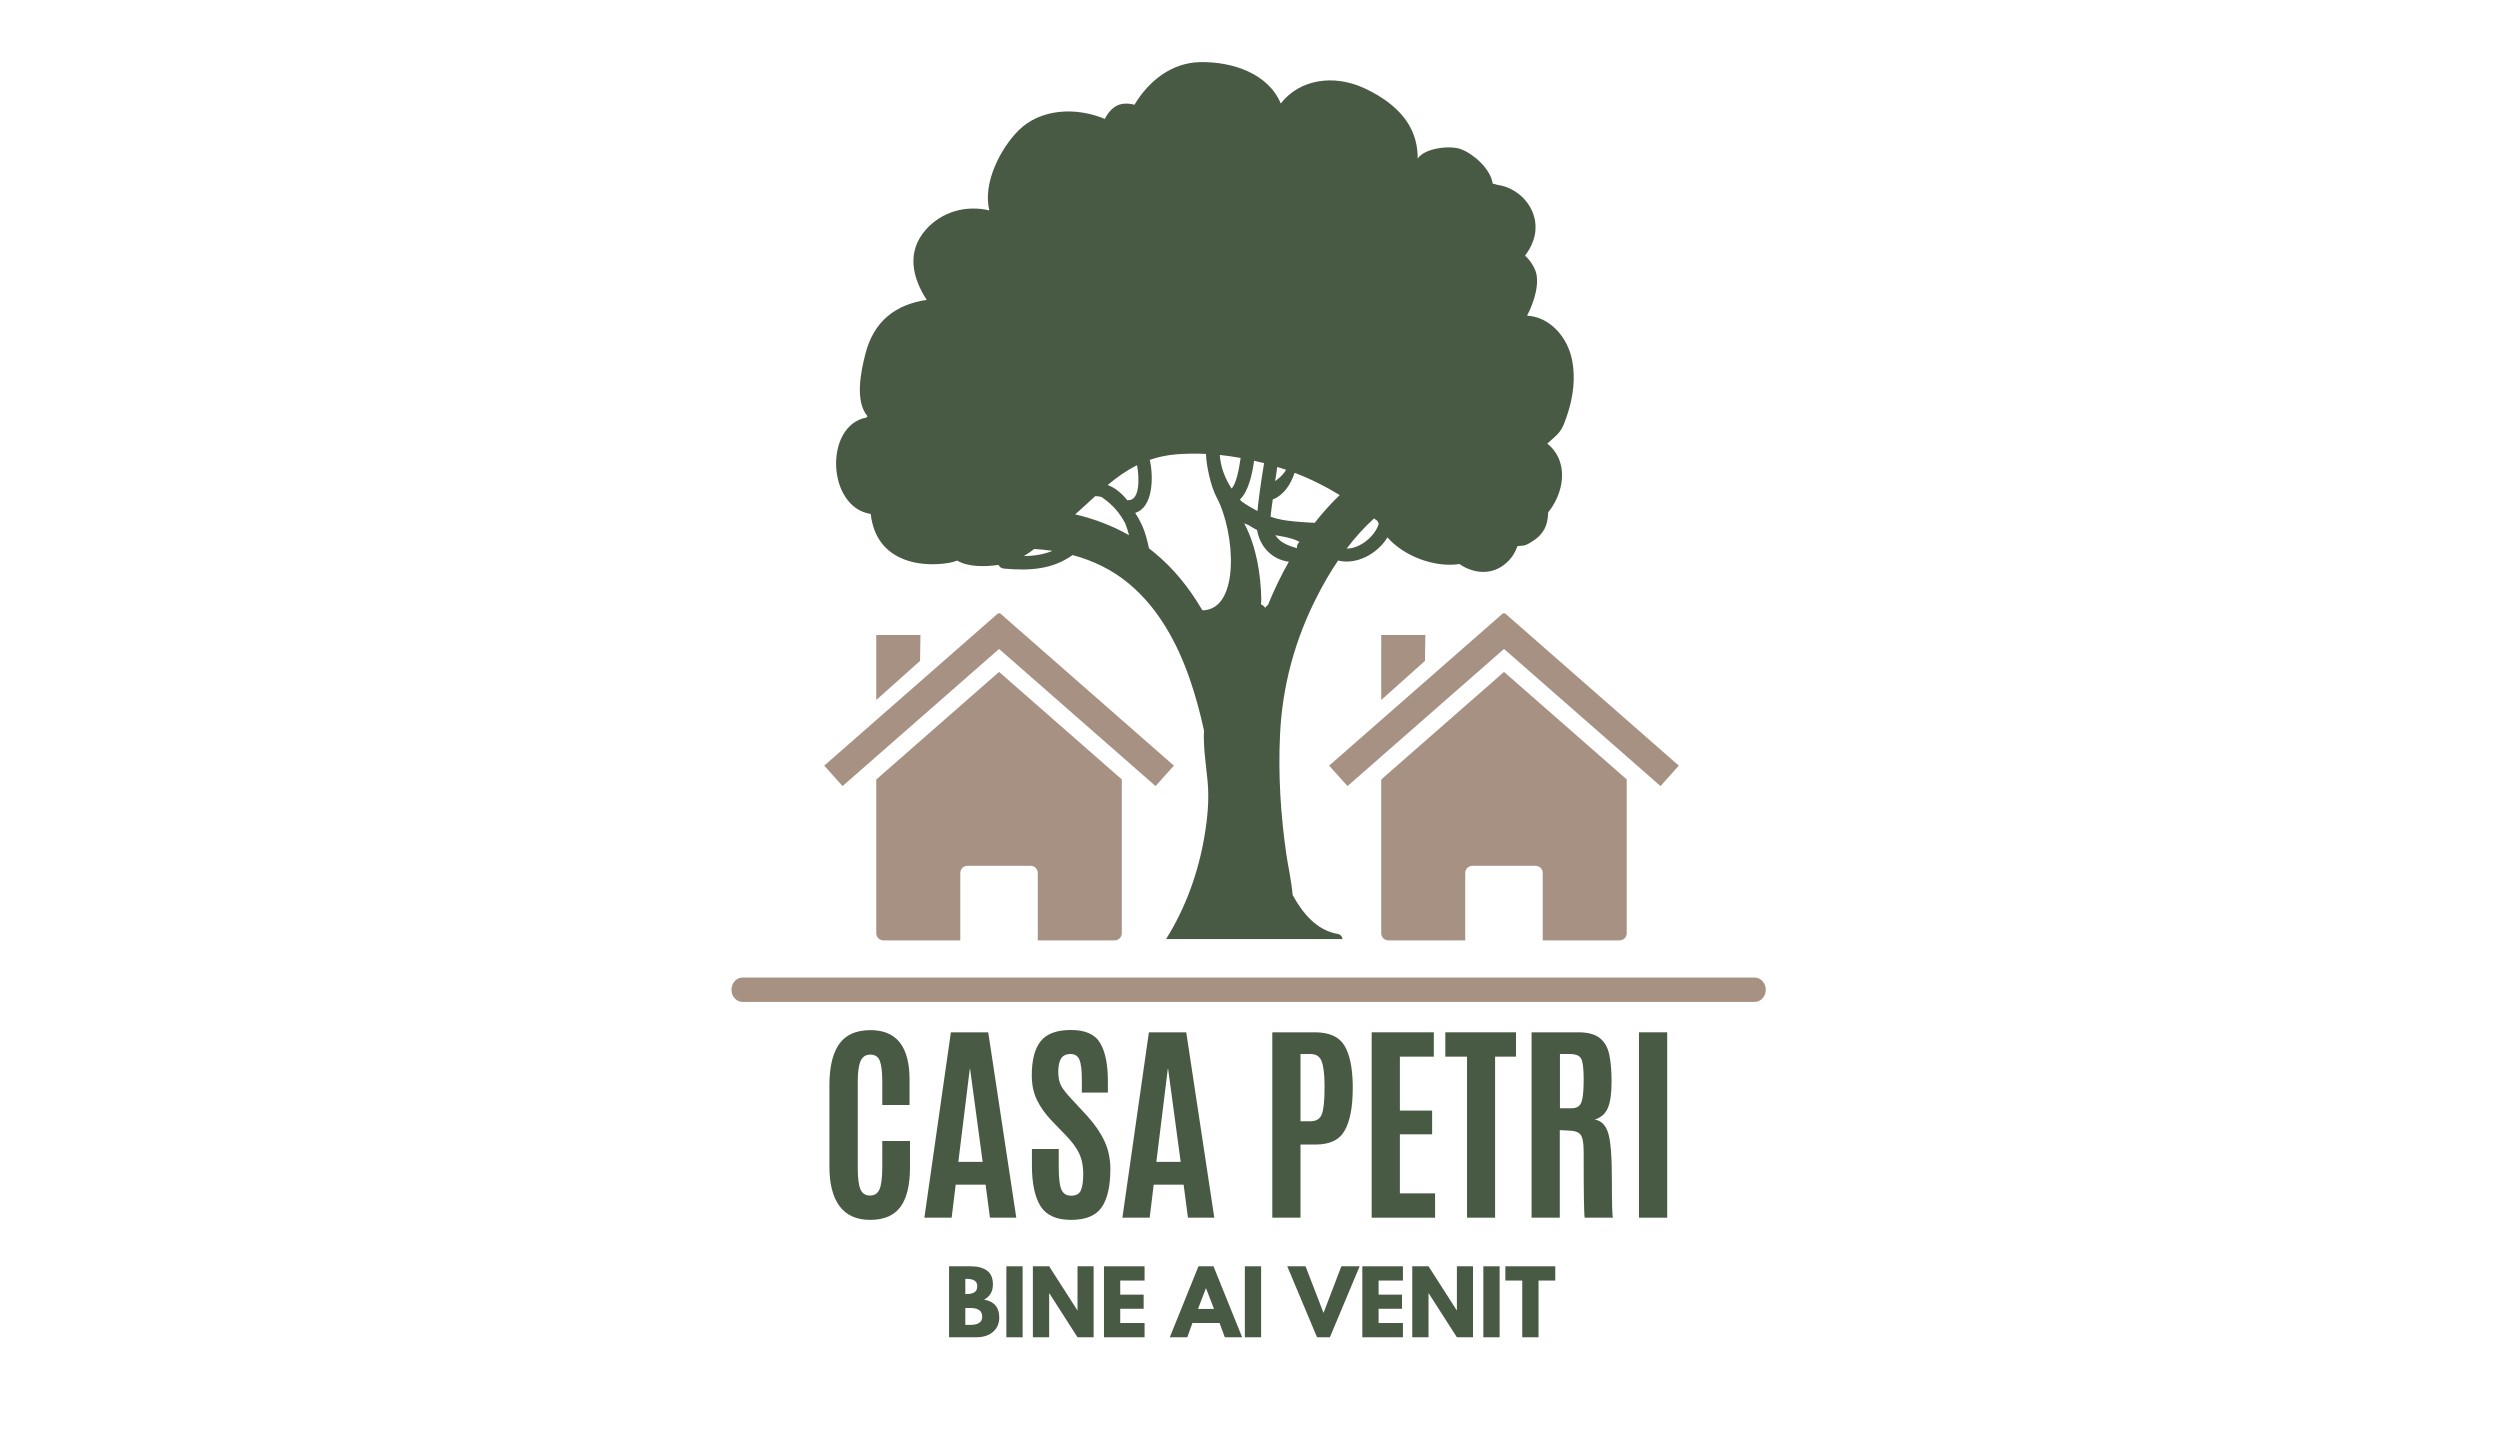 <?xml version="1.0" encoding="UTF-8"?><svg xmlns="http://www.w3.org/2000/svg" xmlns:xlink="http://www.w3.org/1999/xlink" width="252" zoomAndPan="magnify" viewBox="0 0 252 144" height="144" preserveAspectRatio="xMidYMid meet" version="1.0"><defs><g><g id="glyph-0-0"/><g id="glyph-0-1"><path d="M 9.297 -5.094 C 9.297 -3.289 8.973 -1.953 8.328 -1.078 C 7.68 -0.211 6.664 0.219 5.281 0.219 C 3.906 0.219 2.875 -0.242 2.188 -1.172 C 1.508 -2.098 1.172 -3.426 1.172 -5.156 L 1.172 -13.312 C 1.172 -16.094 1.898 -17.828 3.359 -18.516 C 3.891 -18.773 4.539 -18.906 5.312 -18.906 C 7.938 -18.906 9.25 -17.25 9.25 -13.938 L 9.25 -11.359 L 6.5 -11.359 L 6.5 -13.75 C 6.5 -14.719 6.414 -15.406 6.25 -15.812 C 6.094 -16.227 5.773 -16.438 5.297 -16.438 C 4.828 -16.438 4.5 -16.219 4.312 -15.781 C 4.125 -15.344 4.031 -14.672 4.031 -13.766 L 4.031 -5.031 C 4.031 -4.031 4.117 -3.312 4.297 -2.875 C 4.473 -2.445 4.797 -2.234 5.266 -2.234 C 5.734 -2.234 6.055 -2.453 6.234 -2.891 C 6.41 -3.328 6.5 -4.051 6.5 -5.062 L 6.5 -7.734 L 9.297 -7.734 Z M 9.297 -5.094 "/></g><g id="glyph-0-2"><path d="M 6.422 -5.625 L 5.156 -15 L 5.125 -15 L 3.969 -5.625 Z M 0.547 0 L 3.219 -18.688 L 6.984 -18.688 L 9.812 0 L 7.156 0 L 6.719 -3.328 L 3.703 -3.328 L 3.297 0 Z M 0.547 0 "/></g><g id="glyph-0-3"><path d="M 1.031 -5.25 L 1.031 -6.922 L 3.734 -6.922 L 3.734 -5.047 C 3.734 -4.004 3.82 -3.27 4 -2.844 C 4.176 -2.426 4.504 -2.219 4.984 -2.219 C 5.473 -2.219 5.797 -2.391 5.953 -2.734 C 6.117 -3.086 6.203 -3.656 6.203 -4.438 C 6.203 -5.227 6.062 -5.914 5.781 -6.5 C 5.5 -7.082 5.047 -7.691 4.422 -8.328 L 3.047 -9.75 C 2.398 -10.426 1.898 -11.125 1.547 -11.844 C 1.191 -12.562 1.016 -13.395 1.016 -14.344 C 1.016 -15.883 1.312 -17.031 1.906 -17.781 C 2.5 -18.539 3.52 -18.922 4.969 -18.922 C 6.414 -18.922 7.395 -18.484 7.906 -17.609 C 8.426 -16.734 8.688 -15.457 8.688 -13.781 L 8.688 -12.609 L 6.062 -12.609 L 6.062 -13.953 C 6.062 -14.859 5.984 -15.508 5.828 -15.906 C 5.672 -16.301 5.367 -16.5 4.922 -16.5 C 4.484 -16.5 4.164 -16.348 3.969 -16.047 C 3.781 -15.742 3.688 -15.297 3.688 -14.703 C 3.688 -14.109 3.785 -13.633 3.984 -13.281 C 4.18 -12.926 4.539 -12.473 5.062 -11.922 L 6.594 -10.266 C 7.363 -9.422 7.945 -8.57 8.344 -7.719 C 8.738 -6.863 8.938 -5.93 8.938 -4.922 C 8.938 -3.172 8.641 -1.875 8.047 -1.031 C 7.461 -0.195 6.438 0.219 4.969 0.219 C 3.5 0.219 2.473 -0.242 1.891 -1.172 C 1.316 -2.109 1.031 -3.469 1.031 -5.25 Z M 1.031 -5.25 "/></g><g id="glyph-0-4"/><g id="glyph-0-5"><path d="M 1.406 0 L 1.406 -18.688 L 5.688 -18.688 C 7.145 -18.688 8.141 -18.242 8.672 -17.359 C 9.203 -16.484 9.484 -15.172 9.516 -13.422 L 9.516 -13.031 C 9.516 -11.176 9.25 -9.77 8.719 -8.812 C 8.195 -7.852 7.219 -7.375 5.781 -7.375 L 4.25 -7.375 L 4.25 0 Z M 4.25 -9.719 L 5.219 -9.719 C 5.82 -9.719 6.211 -9.945 6.391 -10.406 C 6.578 -10.875 6.672 -11.758 6.672 -13.062 L 6.672 -13.422 C 6.66 -14.523 6.562 -15.312 6.375 -15.781 C 6.188 -16.258 5.812 -16.5 5.25 -16.5 L 4.25 -16.5 Z M 4.25 -9.719 "/></g><g id="glyph-0-6"><path d="M 1.406 0 L 1.406 -18.688 L 7.672 -18.688 L 7.672 -16.234 L 4.25 -16.234 L 4.25 -10.797 L 7.5 -10.797 L 7.5 -8.406 L 4.25 -8.406 L 4.25 -2.453 L 7.797 -2.453 L 7.797 0 Z M 1.406 0 "/></g><g id="glyph-0-7"><path d="M 2.359 0 L 2.359 -16.234 L 0.172 -16.234 L 0.172 -18.688 L 7.297 -18.688 L 7.297 -16.234 L 5.188 -16.234 L 5.188 0 Z M 2.359 0 "/></g><g id="glyph-0-8"><path d="M 5.156 -8.781 L 4.25 -8.828 L 4.25 0 L 1.406 0 L 1.406 -18.688 L 6.109 -18.688 C 7.086 -18.688 7.816 -18.488 8.297 -18.094 C 8.773 -17.707 9.086 -17.16 9.234 -16.453 C 9.391 -15.754 9.469 -14.832 9.469 -13.688 C 9.469 -12.551 9.348 -11.688 9.109 -11.094 C 8.867 -10.5 8.426 -10.098 7.781 -9.891 C 8.414 -9.785 8.859 -9.352 9.109 -8.594 C 9.367 -7.832 9.5 -6.254 9.5 -3.859 C 9.5 -1.461 9.535 -0.176 9.609 0 L 6.766 0 C 6.691 -0.145 6.656 -2.379 6.656 -6.703 C 6.656 -7.523 6.555 -8.07 6.359 -8.344 C 6.16 -8.625 5.758 -8.77 5.156 -8.781 Z M 4.266 -11.031 L 5.391 -11.031 C 5.754 -11.031 6.02 -11.109 6.188 -11.266 C 6.363 -11.43 6.484 -11.711 6.547 -12.109 C 6.617 -12.516 6.656 -13.125 6.656 -13.938 L 6.656 -14.047 C 6.656 -15.055 6.57 -15.719 6.406 -16.031 C 6.238 -16.344 5.844 -16.5 5.219 -16.5 L 4.266 -16.5 Z M 4.266 -11.031 "/></g><g id="glyph-0-9"><path d="M 1.516 0 L 1.516 -18.688 L 4.359 -18.688 L 4.359 0 Z M 1.516 0 "/></g><g id="glyph-1-0"/><g id="glyph-1-1"><path d="M 0.516 -7.156 L 2.734 -7.156 C 3.41 -7.156 3.945 -7.008 4.344 -6.719 C 4.738 -6.438 4.938 -5.973 4.938 -5.328 C 4.938 -4.617 4.641 -4.109 4.047 -3.797 C 5.066 -3.617 5.578 -3.02 5.578 -2 C 5.578 -1.395 5.367 -0.91 4.953 -0.547 C 4.535 -0.18 3.961 0 3.234 0 L 0.516 0 Z M 2.156 -4.359 L 2.281 -4.359 C 2.645 -4.359 2.914 -4.422 3.094 -4.547 C 3.27 -4.672 3.359 -4.879 3.359 -5.172 C 3.359 -5.648 3 -5.891 2.281 -5.891 L 2.156 -5.891 Z M 2.156 -1.25 L 2.656 -1.25 C 3.457 -1.25 3.859 -1.52 3.859 -2.062 C 3.859 -2.375 3.758 -2.598 3.562 -2.734 C 3.363 -2.879 3.062 -2.953 2.656 -2.953 L 2.156 -2.953 Z M 2.156 -1.25 "/></g><g id="glyph-1-2"><path d="M 2.156 -7.156 L 2.156 0 L 0.516 0 L 0.516 -7.156 Z M 2.156 -7.156 "/></g><g id="glyph-1-3"><path d="M 2.156 -4.438 L 2.156 0 L 0.516 0 L 0.516 -7.156 L 2.156 -7.156 L 5 -2.719 L 5.016 -2.719 L 5.016 -7.156 L 6.641 -7.156 L 6.641 0 L 5.016 0 L 2.172 -4.438 Z M 2.156 -4.438 "/></g><g id="glyph-1-4"><path d="M 4.609 -7.156 L 4.609 -5.719 L 2.156 -5.719 L 2.156 -4.297 L 4.516 -4.297 L 4.516 -2.875 L 2.156 -2.875 L 2.156 -1.438 L 4.609 -1.438 L 4.609 0 L 0.516 0 L 0.516 -7.156 Z M 4.609 -7.156 "/></g><g id="glyph-1-5"/><g id="glyph-1-6"><path d="M 4.156 -7.156 L 7.047 0 L 5.297 0 L 4.766 -1.438 L 2.031 -1.438 L 1.516 0 L -0.25 0 L 2.641 -7.156 Z M 4.203 -2.859 L 3.406 -4.938 L 3.391 -4.938 L 2.594 -2.859 Z M 4.203 -2.859 "/></g><g id="glyph-1-7"><path d="M 2.75 0 L -0.25 -7.156 L 1.594 -7.156 L 3.406 -2.453 L 5.203 -7.156 L 7.047 -7.156 L 4.047 0 Z M 2.75 0 "/></g><g id="glyph-1-8"><path d="M 0.062 -5.719 L 0.062 -7.156 L 5.094 -7.156 L 5.094 -5.719 L 3.406 -5.719 L 3.406 0 L 1.766 0 L 1.766 -5.719 Z M 0.062 -5.719 "/></g></g><clipPath id="clip-0"><path d="M 84 6.18 L 158.828 6.18 L 158.828 94.68 L 84 94.68 Z M 84 6.18 " clip-rule="nonzero"/></clipPath><clipPath id="clip-1"><path d="M 139 67 L 164 67 L 164 94.793 L 139 94.793 Z M 139 67 " clip-rule="nonzero"/></clipPath><clipPath id="clip-2"><path d="M 133.977 61.793 L 169.227 61.793 L 169.227 80 L 133.977 80 Z M 133.977 61.793 " clip-rule="nonzero"/></clipPath><clipPath id="clip-3"><path d="M 88 67 L 114 67 L 114 94.793 L 88 94.793 Z M 88 67 " clip-rule="nonzero"/></clipPath><clipPath id="clip-4"><path d="M 83.078 61.793 L 118.328 61.793 L 118.328 80 L 83.078 80 Z M 83.078 61.793 " clip-rule="nonzero"/></clipPath></defs><g clip-path="url(#clip-0)"><path fill="rgb(28.629%, 35.289%, 26.669%)" d="M 135.742 55.297 C 136.574 54.199 137.492 53.176 138.504 52.258 C 138.625 52.344 138.742 52.43 138.859 52.52 C 138.895 52.617 138.934 52.715 138.977 52.812 C 138.598 54.043 137.105 55.309 135.742 55.297 Z M 132.523 52.699 C 132.105 52.691 131.684 52.652 131.293 52.625 C 130.164 52.555 129.121 52.449 128.078 52.09 C 128.07 51.93 128.293 50.348 128.293 50.348 C 129.426 49.891 130.09 48.848 130.496 47.664 C 132.117 48.27 133.613 49.031 135.043 49.902 C 134.148 50.766 133.305 51.703 132.523 52.699 Z M 130.73 55.152 C 130.73 55.184 130.738 55.211 130.742 55.238 L 130.73 55.258 C 129.828 55 129.02 54.684 128.555 53.949 C 129.367 54.086 130.328 54.242 130.992 54.625 C 130.836 54.75 130.73 54.938 130.73 55.152 Z M 127.809 60.984 C 127.699 61.047 127.605 61.141 127.535 61.27 C 127.438 61.121 127.297 61 127.113 60.922 C 127.133 60.691 127.141 60.512 127.137 60.406 C 127.09 57.887 126.645 55.07 125.418 52.754 C 125.57 52.82 125.723 52.883 125.879 52.941 C 126.148 53.121 126.43 53.289 126.715 53.43 C 127.004 55.152 128.258 56.414 129.918 56.621 C 129.117 58.027 128.414 59.488 127.809 60.984 Z M 124.984 50.352 C 125.816 49.578 126.23 47.836 126.41 46.441 C 126.75 46.516 127.086 46.598 127.422 46.688 C 127.156 48.145 126.758 51.148 126.754 51.512 C 126.266 51.258 125.711 50.934 125.168 50.559 C 125.105 50.492 125.043 50.422 124.984 50.352 Z M 122.957 45.859 C 123.656 45.934 124.359 46.035 125.055 46.16 C 124.895 47.32 124.59 48.852 124.137 49.242 C 123.469 48.203 123.023 47.031 122.957 45.859 Z M 121.258 61.523 C 121.23 61.496 121.199 61.473 121.16 61.453 C 119.879 59.266 118.289 57.273 116.309 55.664 C 116.148 55.531 115.984 55.402 115.82 55.277 C 115.648 54.465 115.445 53.664 115.102 52.914 C 114.902 52.48 114.676 52.082 114.43 51.695 C 116.25 51.16 116.289 48.023 115.895 46.355 C 116.727 46.066 117.609 45.875 118.566 45.797 C 119.562 45.719 120.562 45.707 121.562 45.754 C 121.602 46.984 122.047 49.035 122.641 50.145 C 124.504 53.645 125.035 61.383 121.258 61.523 Z M 113.664 50.418 L 113.621 50.418 C 113.082 49.727 112.43 49.18 111.656 48.891 C 112.598 48.094 113.57 47.414 114.617 46.895 C 114.84 48.121 114.945 50.516 113.664 50.418 Z M 108.379 51.848 C 109.059 51.25 109.73 50.625 110.402 50.008 L 110.414 50.012 C 110.641 50.012 110.855 50.043 111.062 50.105 C 111.09 50.133 111.121 50.164 111.16 50.188 C 112.219 50.922 112.914 51.789 113.414 52.742 C 113.574 53.137 113.707 53.547 113.805 53.949 C 112.105 52.977 110.277 52.293 108.379 51.848 Z M 103.199 56.055 C 103.566 55.844 103.914 55.598 104.25 55.336 C 104.867 55.375 105.48 55.438 106.09 55.527 C 105.188 55.898 104.23 56.039 103.199 56.055 Z M 129.637 47.355 C 129.398 47.77 129.055 48.125 128.531 48.496 C 128.609 48.141 128.672 47.562 128.742 47.066 C 129.043 47.16 129.34 47.258 129.637 47.355 Z M 157.02 43.746 C 157.551 43.176 157.758 42.469 158 41.746 C 158.578 40.031 158.824 38.09 158.469 36.305 C 158.004 33.941 156.199 31.938 153.93 31.82 C 154.676 30.383 155.254 28.457 154.742 27.211 C 154.512 26.656 154.16 26.16 153.727 25.762 C 154.086 25.301 154.375 24.785 154.57 24.199 C 155.469 21.516 153.434 18.957 150.883 18.621 C 150.746 18.57 150.602 18.531 150.457 18.504 C 150.449 18.453 150.445 18.402 150.434 18.352 C 150.148 16.957 148.527 15.504 147.246 15.031 C 146.184 14.641 143.625 14.891 142.883 16 C 142.895 15.938 142.902 15.879 142.902 15.824 C 142.883 14.793 142.68 13.875 142.219 12.949 C 141.293 11.078 139.34 9.715 137.492 8.875 C 134.457 7.488 131.039 7.953 129.098 10.43 C 127.848 7.41 124.223 6.203 120.984 6.262 C 118.086 6.312 115.789 8.168 114.355 10.555 C 113.648 10.379 112.91 10.367 112.289 10.828 C 111.879 11.133 111.59 11.539 111.363 11.988 C 108.484 10.777 104.891 10.93 102.664 13.152 C 100.852 14.961 99.035 18.461 99.723 21.211 C 97.426 20.66 94.949 21.305 93.316 23.16 C 91.336 25.414 91.988 28.039 93.414 30.23 C 90.285 30.691 88.082 32.348 87.23 35.672 C 86.789 37.402 86.141 40.422 87.441 41.953 C 87.41 41.984 87.379 42.027 87.352 42.07 L 87.344 42.086 C 83.07 42.863 83.32 51.109 87.754 51.805 L 87.77 51.824 C 88.031 54.031 89.129 55.73 91.465 56.504 C 92.75 56.926 94.301 56.965 95.625 56.742 C 95.922 56.691 96.207 56.609 96.488 56.508 C 97.559 57.172 99.371 57.137 100.645 56.941 C 100.746 57.137 100.93 57.293 101.207 57.316 C 103.863 57.555 106.113 57.379 108.117 55.949 C 110.195 56.508 112.148 57.445 113.848 58.875 C 116.773 61.336 118.645 64.785 119.895 68.348 C 120.496 70.074 120.973 71.832 121.359 73.617 C 121.285 75.309 121.551 76.988 121.719 78.672 C 121.906 80.566 121.723 82.441 121.406 84.312 C 120.789 87.957 119.508 91.527 117.539 94.66 L 135.32 94.66 C 135.293 94.414 135.145 94.195 134.84 94.141 C 132.711 93.773 131.297 92.043 130.297 90.211 C 130.172 88.742 129.828 87.258 129.676 86.211 C 129.094 82.188 128.828 78.168 129.031 73.992 C 129.266 69.113 130.531 64.48 132.75 60.137 C 133.379 58.898 134.086 57.672 134.879 56.5 C 136.711 56.969 138.852 55.836 139.852 54.168 C 141.527 56.078 144.625 57.238 147.125 56.855 C 147.703 57.301 148.57 57.582 149.199 57.637 C 150.242 57.723 151.133 57.391 151.898 56.688 C 152.391 56.238 152.738 55.672 152.965 55.051 C 153.172 55.031 153.383 55.02 153.57 54.992 C 153.953 54.941 154.387 54.613 154.699 54.406 C 155.215 54.062 155.664 53.504 155.855 52.91 C 155.992 52.492 156.043 52.062 156.055 51.641 C 156.367 51.266 156.641 50.832 156.875 50.34 C 157.824 48.34 157.664 46.062 155.965 44.711 C 156.316 44.391 156.691 44.094 157.02 43.746 " fill-opacity="1" fill-rule="nonzero"/></g><g clip-path="url(#clip-1)"><path fill="rgb(65.489%, 56.859%, 51.369%)" d="M 163.973 78.566 Z M 163.973 78.566 L 151.605 67.727 L 139.227 78.574 L 139.227 94.07 C 139.227 94.469 139.555 94.793 139.957 94.793 L 147.695 94.793 L 147.695 87.996 C 147.695 87.598 148.02 87.273 148.422 87.273 L 154.777 87.273 C 155.184 87.273 155.508 87.598 155.508 87.996 L 155.508 94.793 L 163.246 94.793 C 163.648 94.793 163.973 94.469 163.973 94.07 Z M 139.227 78.574 Z M 139.227 78.574 " fill-opacity="1" fill-rule="nonzero"/></g><g clip-path="url(#clip-2)"><path fill="rgb(65.489%, 56.859%, 51.369%)" d="M 151.531 61.793 L 133.977 77.176 L 135.828 79.238 L 151.605 65.414 L 167.379 79.238 L 169.223 77.176 L 151.672 61.793 L 151.605 61.871 Z M 151.531 61.793 " fill-opacity="1" fill-rule="nonzero"/></g><path fill="rgb(65.489%, 56.859%, 51.369%)" d="M 139.227 64.008 L 143.676 64.008 L 143.637 66.617 L 139.227 70.559 Z M 139.227 64.008 " fill-opacity="1" fill-rule="nonzero"/><g clip-path="url(#clip-3)"><path fill="rgb(65.489%, 56.859%, 51.369%)" d="M 113.078 78.566 Z M 113.078 78.566 L 100.707 67.727 L 88.328 78.574 L 88.328 94.07 C 88.328 94.469 88.656 94.793 89.062 94.793 L 96.797 94.793 L 96.797 87.996 C 96.797 87.598 97.121 87.273 97.523 87.273 L 103.883 87.273 C 104.285 87.273 104.609 87.598 104.609 87.996 L 104.609 94.793 L 112.348 94.793 C 112.754 94.793 113.078 94.469 113.078 94.07 Z M 88.328 78.574 Z M 88.328 78.574 " fill-opacity="1" fill-rule="nonzero"/></g><g clip-path="url(#clip-4)"><path fill="rgb(65.489%, 56.859%, 51.369%)" d="M 100.637 61.793 L 83.082 77.176 L 84.93 79.238 L 100.707 65.414 L 116.48 79.238 L 118.328 77.176 L 100.777 61.793 L 100.707 61.871 Z M 100.637 61.793 " fill-opacity="1" fill-rule="nonzero"/></g><path fill="rgb(65.489%, 56.859%, 51.369%)" d="M 88.328 64.008 L 92.781 64.008 L 92.742 66.617 L 88.328 70.559 Z M 88.328 64.008 " fill-opacity="1" fill-rule="nonzero"/><path stroke-linecap="round" transform="matrix(2.244, 0, 0, 2.455, 73.732, 99.765)" fill="none" stroke-linejoin="miter" d="M 0.501 0 L 45.96 0 " stroke="rgb(65.489%, 56.859%, 51.369%)" stroke-width="1" stroke-opacity="1" stroke-miterlimit="4"/><g fill="rgb(28.629%, 35.289%, 26.669%)" fill-opacity="1"><use x="82.432" y="122.744" xmlns:xlink="http://www.w3.org/1999/xlink" xlink:href="#glyph-0-1" xlink:type="simple" xlink:actuate="onLoad" xlink:show="embed"/></g><g fill="rgb(28.629%, 35.289%, 26.669%)" fill-opacity="1"><use x="92.63" y="122.744" xmlns:xlink="http://www.w3.org/1999/xlink" xlink:href="#glyph-0-2" xlink:type="simple" xlink:actuate="onLoad" xlink:show="embed"/></g><g fill="rgb(28.629%, 35.289%, 26.669%)" fill-opacity="1"><use x="102.987" y="122.744" xmlns:xlink="http://www.w3.org/1999/xlink" xlink:href="#glyph-0-3" xlink:type="simple" xlink:actuate="onLoad" xlink:show="embed"/></g><g fill="rgb(28.629%, 35.289%, 26.669%)" fill-opacity="1"><use x="112.59" y="122.744" xmlns:xlink="http://www.w3.org/1999/xlink" xlink:href="#glyph-0-2" xlink:type="simple" xlink:actuate="onLoad" xlink:show="embed"/></g><g fill="rgb(28.629%, 35.289%, 26.669%)" fill-opacity="1"><use x="122.947" y="122.744" xmlns:xlink="http://www.w3.org/1999/xlink" xlink:href="#glyph-0-4" xlink:type="simple" xlink:actuate="onLoad" xlink:show="embed"/></g><g fill="rgb(28.629%, 35.289%, 26.669%)" fill-opacity="1"><use x="126.841" y="122.744" xmlns:xlink="http://www.w3.org/1999/xlink" xlink:href="#glyph-0-5" xlink:type="simple" xlink:actuate="onLoad" xlink:show="embed"/></g><g fill="rgb(28.629%, 35.289%, 26.669%)" fill-opacity="1"><use x="136.858" y="122.744" xmlns:xlink="http://www.w3.org/1999/xlink" xlink:href="#glyph-0-6" xlink:type="simple" xlink:actuate="onLoad" xlink:show="embed"/></g><g fill="rgb(28.629%, 35.289%, 26.669%)" fill-opacity="1"><use x="145.517" y="122.744" xmlns:xlink="http://www.w3.org/1999/xlink" xlink:href="#glyph-0-7" xlink:type="simple" xlink:actuate="onLoad" xlink:show="embed"/></g><g fill="rgb(28.629%, 35.289%, 26.669%)" fill-opacity="1"><use x="152.977" y="122.744" xmlns:xlink="http://www.w3.org/1999/xlink" xlink:href="#glyph-0-8" xlink:type="simple" xlink:actuate="onLoad" xlink:show="embed"/></g><g fill="rgb(28.629%, 35.289%, 26.669%)" fill-opacity="1"><use x="163.694" y="122.744" xmlns:xlink="http://www.w3.org/1999/xlink" xlink:href="#glyph-0-9" xlink:type="simple" xlink:actuate="onLoad" xlink:show="embed"/></g><g fill="rgb(28.629%, 35.289%, 26.669%)" fill-opacity="1"><use x="95.148" y="134.798" xmlns:xlink="http://www.w3.org/1999/xlink" xlink:href="#glyph-1-1" xlink:type="simple" xlink:actuate="onLoad" xlink:show="embed"/></g><g fill="rgb(28.629%, 35.289%, 26.669%)" fill-opacity="1"><use x="100.926" y="134.798" xmlns:xlink="http://www.w3.org/1999/xlink" xlink:href="#glyph-1-2" xlink:type="simple" xlink:actuate="onLoad" xlink:show="embed"/></g><g fill="rgb(28.629%, 35.289%, 26.669%)" fill-opacity="1"><use x="103.598" y="134.798" xmlns:xlink="http://www.w3.org/1999/xlink" xlink:href="#glyph-1-3" xlink:type="simple" xlink:actuate="onLoad" xlink:show="embed"/></g><g fill="rgb(28.629%, 35.289%, 26.669%)" fill-opacity="1"><use x="110.764" y="134.798" xmlns:xlink="http://www.w3.org/1999/xlink" xlink:href="#glyph-1-4" xlink:type="simple" xlink:actuate="onLoad" xlink:show="embed"/></g><g fill="rgb(28.629%, 35.289%, 26.669%)" fill-opacity="1"><use x="115.796" y="134.798" xmlns:xlink="http://www.w3.org/1999/xlink" xlink:href="#glyph-1-5" xlink:type="simple" xlink:actuate="onLoad" xlink:show="embed"/></g><g fill="rgb(28.629%, 35.289%, 26.669%)" fill-opacity="1"><use x="118.164" y="134.798" xmlns:xlink="http://www.w3.org/1999/xlink" xlink:href="#glyph-1-6" xlink:type="simple" xlink:actuate="onLoad" xlink:show="embed"/></g><g fill="rgb(28.629%, 35.289%, 26.669%)" fill-opacity="1"><use x="124.965" y="134.798" xmlns:xlink="http://www.w3.org/1999/xlink" xlink:href="#glyph-1-2" xlink:type="simple" xlink:actuate="onLoad" xlink:show="embed"/></g><g fill="rgb(28.629%, 35.289%, 26.669%)" fill-opacity="1"><use x="127.637" y="134.798" xmlns:xlink="http://www.w3.org/1999/xlink" xlink:href="#glyph-1-5" xlink:type="simple" xlink:actuate="onLoad" xlink:show="embed"/></g><g fill="rgb(28.629%, 35.289%, 26.669%)" fill-opacity="1"><use x="130.006" y="134.798" xmlns:xlink="http://www.w3.org/1999/xlink" xlink:href="#glyph-1-7" xlink:type="simple" xlink:actuate="onLoad" xlink:show="embed"/></g><g fill="rgb(28.629%, 35.289%, 26.669%)" fill-opacity="1"><use x="136.807" y="134.798" xmlns:xlink="http://www.w3.org/1999/xlink" xlink:href="#glyph-1-4" xlink:type="simple" xlink:actuate="onLoad" xlink:show="embed"/></g><g fill="rgb(28.629%, 35.289%, 26.669%)" fill-opacity="1"><use x="141.839" y="134.798" xmlns:xlink="http://www.w3.org/1999/xlink" xlink:href="#glyph-1-3" xlink:type="simple" xlink:actuate="onLoad" xlink:show="embed"/></g><g fill="rgb(28.629%, 35.289%, 26.669%)" fill-opacity="1"><use x="149.005" y="134.798" xmlns:xlink="http://www.w3.org/1999/xlink" xlink:href="#glyph-1-2" xlink:type="simple" xlink:actuate="onLoad" xlink:show="embed"/></g><g fill="rgb(28.629%, 35.289%, 26.669%)" fill-opacity="1"><use x="151.677" y="134.798" xmlns:xlink="http://www.w3.org/1999/xlink" xlink:href="#glyph-1-8" xlink:type="simple" xlink:actuate="onLoad" xlink:show="embed"/></g></svg>